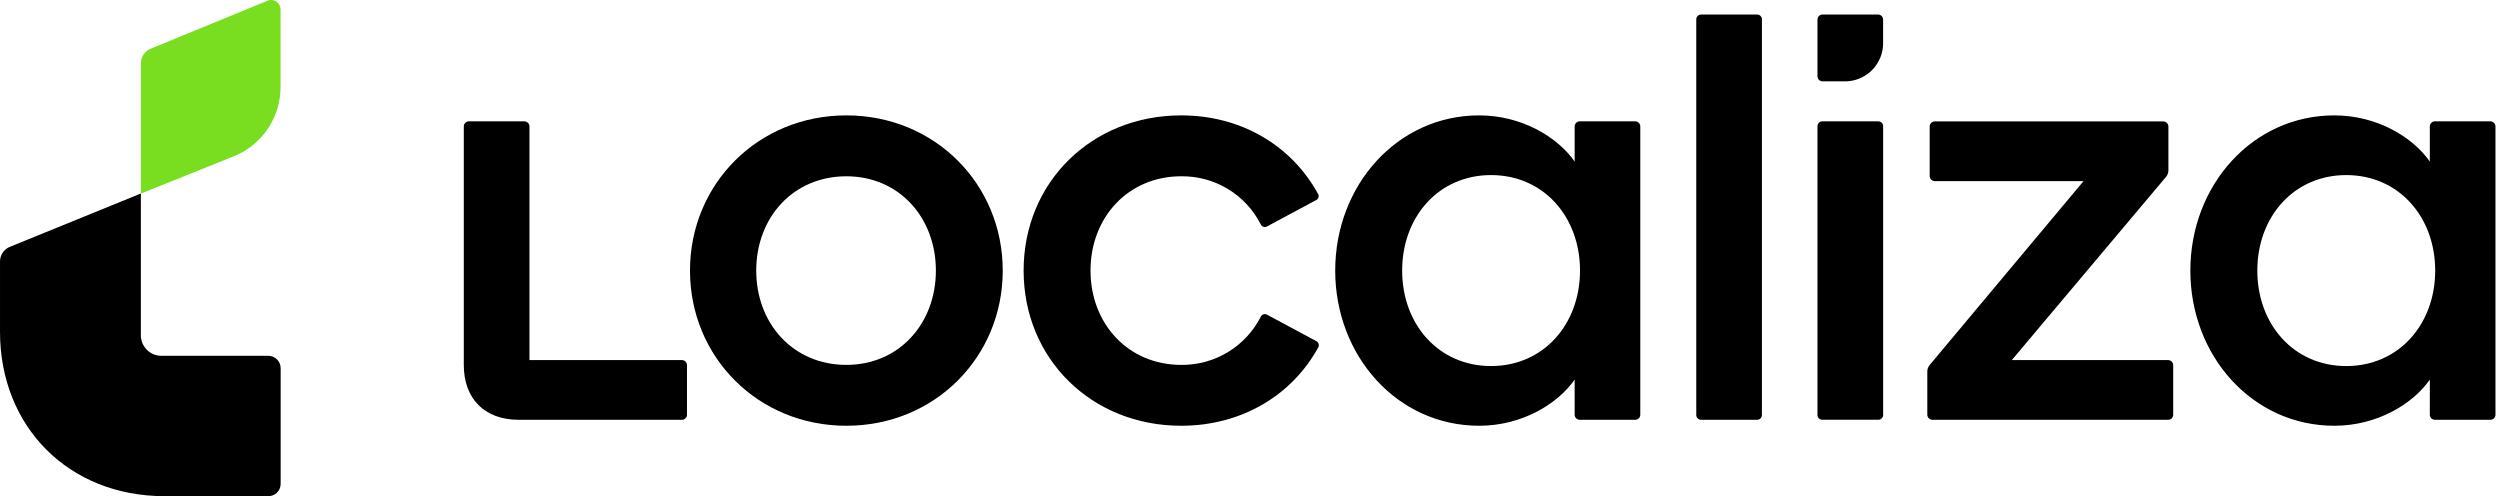 <svg width="262" height="52" viewBox="0 0 262 52" fill="none" xmlns="http://www.w3.org/2000/svg">
<path d="M27.98 0.1L15.829 5.088C15.51 5.212 15.237 5.431 15.046 5.715C14.856 5.999 14.757 6.335 14.763 6.677V20.288L24.378 16.427C25.878 15.854 27.165 14.833 28.064 13.503C28.962 12.172 29.429 10.597 29.4 8.992V1.067C29.414 0.893 29.381 0.719 29.306 0.562C29.231 0.404 29.115 0.27 28.971 0.171C28.827 0.073 28.659 0.015 28.485 0.003C28.311 -0.01 28.137 0.024 27.98 0.1Z" fill="#78DE1F"/>
<path d="M0.001 27.443V34.773C0.001 44.764 7.239 51.999 17.241 51.999H28.076C28.253 52.005 28.429 51.975 28.594 51.91C28.759 51.845 28.909 51.746 29.034 51.621C29.159 51.496 29.257 51.346 29.322 51.181C29.387 51.016 29.418 50.84 29.412 50.663V38.628C29.418 38.451 29.387 38.274 29.322 38.109C29.257 37.944 29.159 37.795 29.034 37.669C28.909 37.543 28.759 37.445 28.594 37.38C28.429 37.314 28.253 37.283 28.076 37.289H16.995C16.699 37.3 16.404 37.249 16.128 37.141C15.853 37.033 15.602 36.868 15.393 36.659C15.183 36.45 15.019 36.199 14.911 35.924C14.803 35.648 14.752 35.353 14.763 35.057V20.279L1.072 25.852C0.75 25.973 0.474 26.191 0.282 26.476C0.09 26.762 -0.008 27.099 0.001 27.443Z" fill="black"/>
<path d="M88.699 12.092C79.441 12.092 72.311 19.287 72.311 28.357C72.311 37.427 79.441 44.619 88.699 44.619C97.957 44.619 105.087 37.427 105.087 28.357C105.087 19.287 97.957 12.092 88.699 12.092ZM88.699 38.24C83.133 38.24 79.253 33.929 79.253 28.357C79.253 22.784 83.133 18.474 88.699 18.474C94.204 18.474 98.08 22.784 98.08 28.357C98.08 33.929 94.204 38.24 88.699 38.24Z" fill="black"/>
<path d="M137.924 35.737L132.795 32.984C132.735 32.949 132.667 32.927 132.598 32.921C132.528 32.915 132.458 32.924 132.393 32.947C132.327 32.971 132.268 33.009 132.219 33.059C132.17 33.108 132.132 33.168 132.108 33.234C131.324 34.757 130.13 36.032 128.662 36.916C127.194 37.8 125.509 38.258 123.796 38.24C118.226 38.24 114.286 33.929 114.286 28.357C114.286 22.784 118.226 18.474 123.796 18.474C125.509 18.453 127.195 18.91 128.663 19.794C130.132 20.677 131.325 21.953 132.108 23.477C132.131 23.543 132.169 23.603 132.218 23.653C132.267 23.703 132.327 23.741 132.392 23.765C132.458 23.789 132.528 23.798 132.598 23.791C132.667 23.784 132.735 23.762 132.795 23.726L137.924 20.974C137.986 20.947 138.042 20.905 138.086 20.854C138.131 20.802 138.163 20.741 138.181 20.675C138.199 20.61 138.202 20.541 138.19 20.474C138.178 20.407 138.151 20.343 138.112 20.288C135.36 15.281 130.107 12.092 123.79 12.092C114.406 12.092 107.275 19.099 107.275 28.357C107.275 37.615 114.406 44.619 123.79 44.619C130.107 44.619 135.424 41.429 138.177 36.362C138.224 36.245 138.224 36.115 138.177 35.998C138.13 35.881 138.039 35.787 137.924 35.737Z" fill="black"/>
<path d="M71.497 37.738H55.487V13.219C55.478 13.089 55.422 12.967 55.33 12.875C55.238 12.782 55.116 12.727 54.986 12.717H49.105C48.975 12.727 48.854 12.783 48.762 12.875C48.67 12.967 48.615 13.089 48.606 13.219V38.24C48.606 41.805 50.796 43.994 54.361 43.994H71.497C71.627 43.986 71.749 43.93 71.841 43.837C71.933 43.745 71.988 43.622 71.996 43.492V38.24C71.988 38.11 71.933 37.987 71.841 37.895C71.749 37.803 71.627 37.747 71.497 37.738Z" fill="black"/>
<path d="M227.249 37.737H210.837L227 18.535C227.164 18.343 227.251 18.098 227.249 17.846V13.228C227.24 13.097 227.186 12.975 227.092 12.883C227 12.79 226.878 12.735 226.747 12.726H202.734C202.603 12.735 202.48 12.79 202.388 12.883C202.296 12.975 202.24 13.097 202.232 13.228V18.483C202.24 18.613 202.296 18.735 202.389 18.827C202.481 18.919 202.604 18.974 202.734 18.982H218.353L202.232 38.249C202.07 38.441 201.981 38.684 201.982 38.935V43.492C201.99 43.622 202.045 43.744 202.137 43.837C202.229 43.929 202.351 43.985 202.481 43.993H227.254C227.382 43.985 227.504 43.929 227.596 43.837C227.688 43.744 227.742 43.622 227.751 43.492V38.239C227.742 38.109 227.688 37.986 227.596 37.893C227.502 37.801 227.38 37.745 227.249 37.737Z" fill="black"/>
<path d="M196.85 1.523H190.97C190.84 1.531 190.718 1.587 190.627 1.678C190.535 1.77 190.479 1.892 190.471 2.021V8.028C190.479 8.158 190.535 8.279 190.627 8.371C190.718 8.463 190.84 8.518 190.97 8.527H193.22C193.767 8.544 194.312 8.45 194.821 8.248C195.33 8.047 195.792 7.744 196.179 7.357C196.565 6.97 196.869 6.508 197.07 5.999C197.272 5.49 197.366 4.945 197.349 4.398V2.021C197.34 1.892 197.285 1.77 197.193 1.678C197.101 1.587 196.979 1.531 196.85 1.523Z" fill="black"/>
<path d="M261.023 12.717H255.143C255.014 12.726 254.892 12.782 254.8 12.874C254.708 12.967 254.654 13.089 254.645 13.219V16.935C252.895 14.413 249.162 12.092 244.636 12.092C236.067 12.092 229.549 19.41 229.549 28.357C229.549 37.304 236.056 44.619 244.636 44.619C249.162 44.619 252.895 42.3 254.645 39.779V43.492C254.654 43.622 254.708 43.745 254.8 43.837C254.892 43.929 255.014 43.985 255.143 43.994H261.023C261.154 43.985 261.276 43.929 261.37 43.837C261.462 43.745 261.516 43.622 261.525 43.492V13.219C261.516 13.089 261.46 12.966 261.368 12.874C261.276 12.782 261.154 12.726 261.023 12.717ZM245.886 38.363C240.385 38.363 236.567 33.985 236.567 28.357C236.567 22.729 240.385 18.348 245.886 18.348C251.387 18.348 255.208 22.726 255.208 28.357C255.208 33.988 251.392 38.363 245.886 38.363Z" fill="black"/>
<path d="M171.403 12.717H165.523C165.393 12.726 165.272 12.782 165.18 12.874C165.088 12.967 165.033 13.089 165.024 13.219V16.935C163.273 14.413 159.538 12.092 155.015 12.092C146.444 12.092 139.93 19.41 139.93 28.357C139.93 37.304 146.435 44.619 155.015 44.619C159.538 44.619 163.273 42.3 165.024 39.779V43.492C165.032 43.622 165.087 43.745 165.179 43.837C165.271 43.929 165.393 43.985 165.523 43.994H171.403C171.533 43.985 171.656 43.929 171.748 43.837C171.839 43.745 171.894 43.622 171.902 43.492V13.219C171.894 13.089 171.839 12.967 171.747 12.874C171.655 12.782 171.533 12.726 171.403 12.717ZM156.265 38.363C150.761 38.363 146.946 33.985 146.946 28.357C146.946 22.729 150.761 18.348 156.265 18.348C161.77 18.348 165.585 22.726 165.585 28.357C165.585 33.988 161.758 38.363 156.253 38.363H156.265Z" fill="black"/>
<path d="M196.85 12.717H190.973C190.696 12.717 190.471 12.942 190.471 13.219V43.489C190.471 43.766 190.696 43.991 190.973 43.991H196.85C197.127 43.991 197.352 43.766 197.352 43.489V13.219C197.352 12.942 197.127 12.717 196.85 12.717Z" fill="black"/>
<path d="M184.148 1.523H178.27C177.993 1.523 177.768 1.747 177.768 2.025V43.492C177.768 43.769 177.993 43.994 178.27 43.994H184.148C184.425 43.994 184.649 43.769 184.649 43.492V2.025C184.649 1.747 184.425 1.523 184.148 1.523Z" fill="black"/>
</svg>
